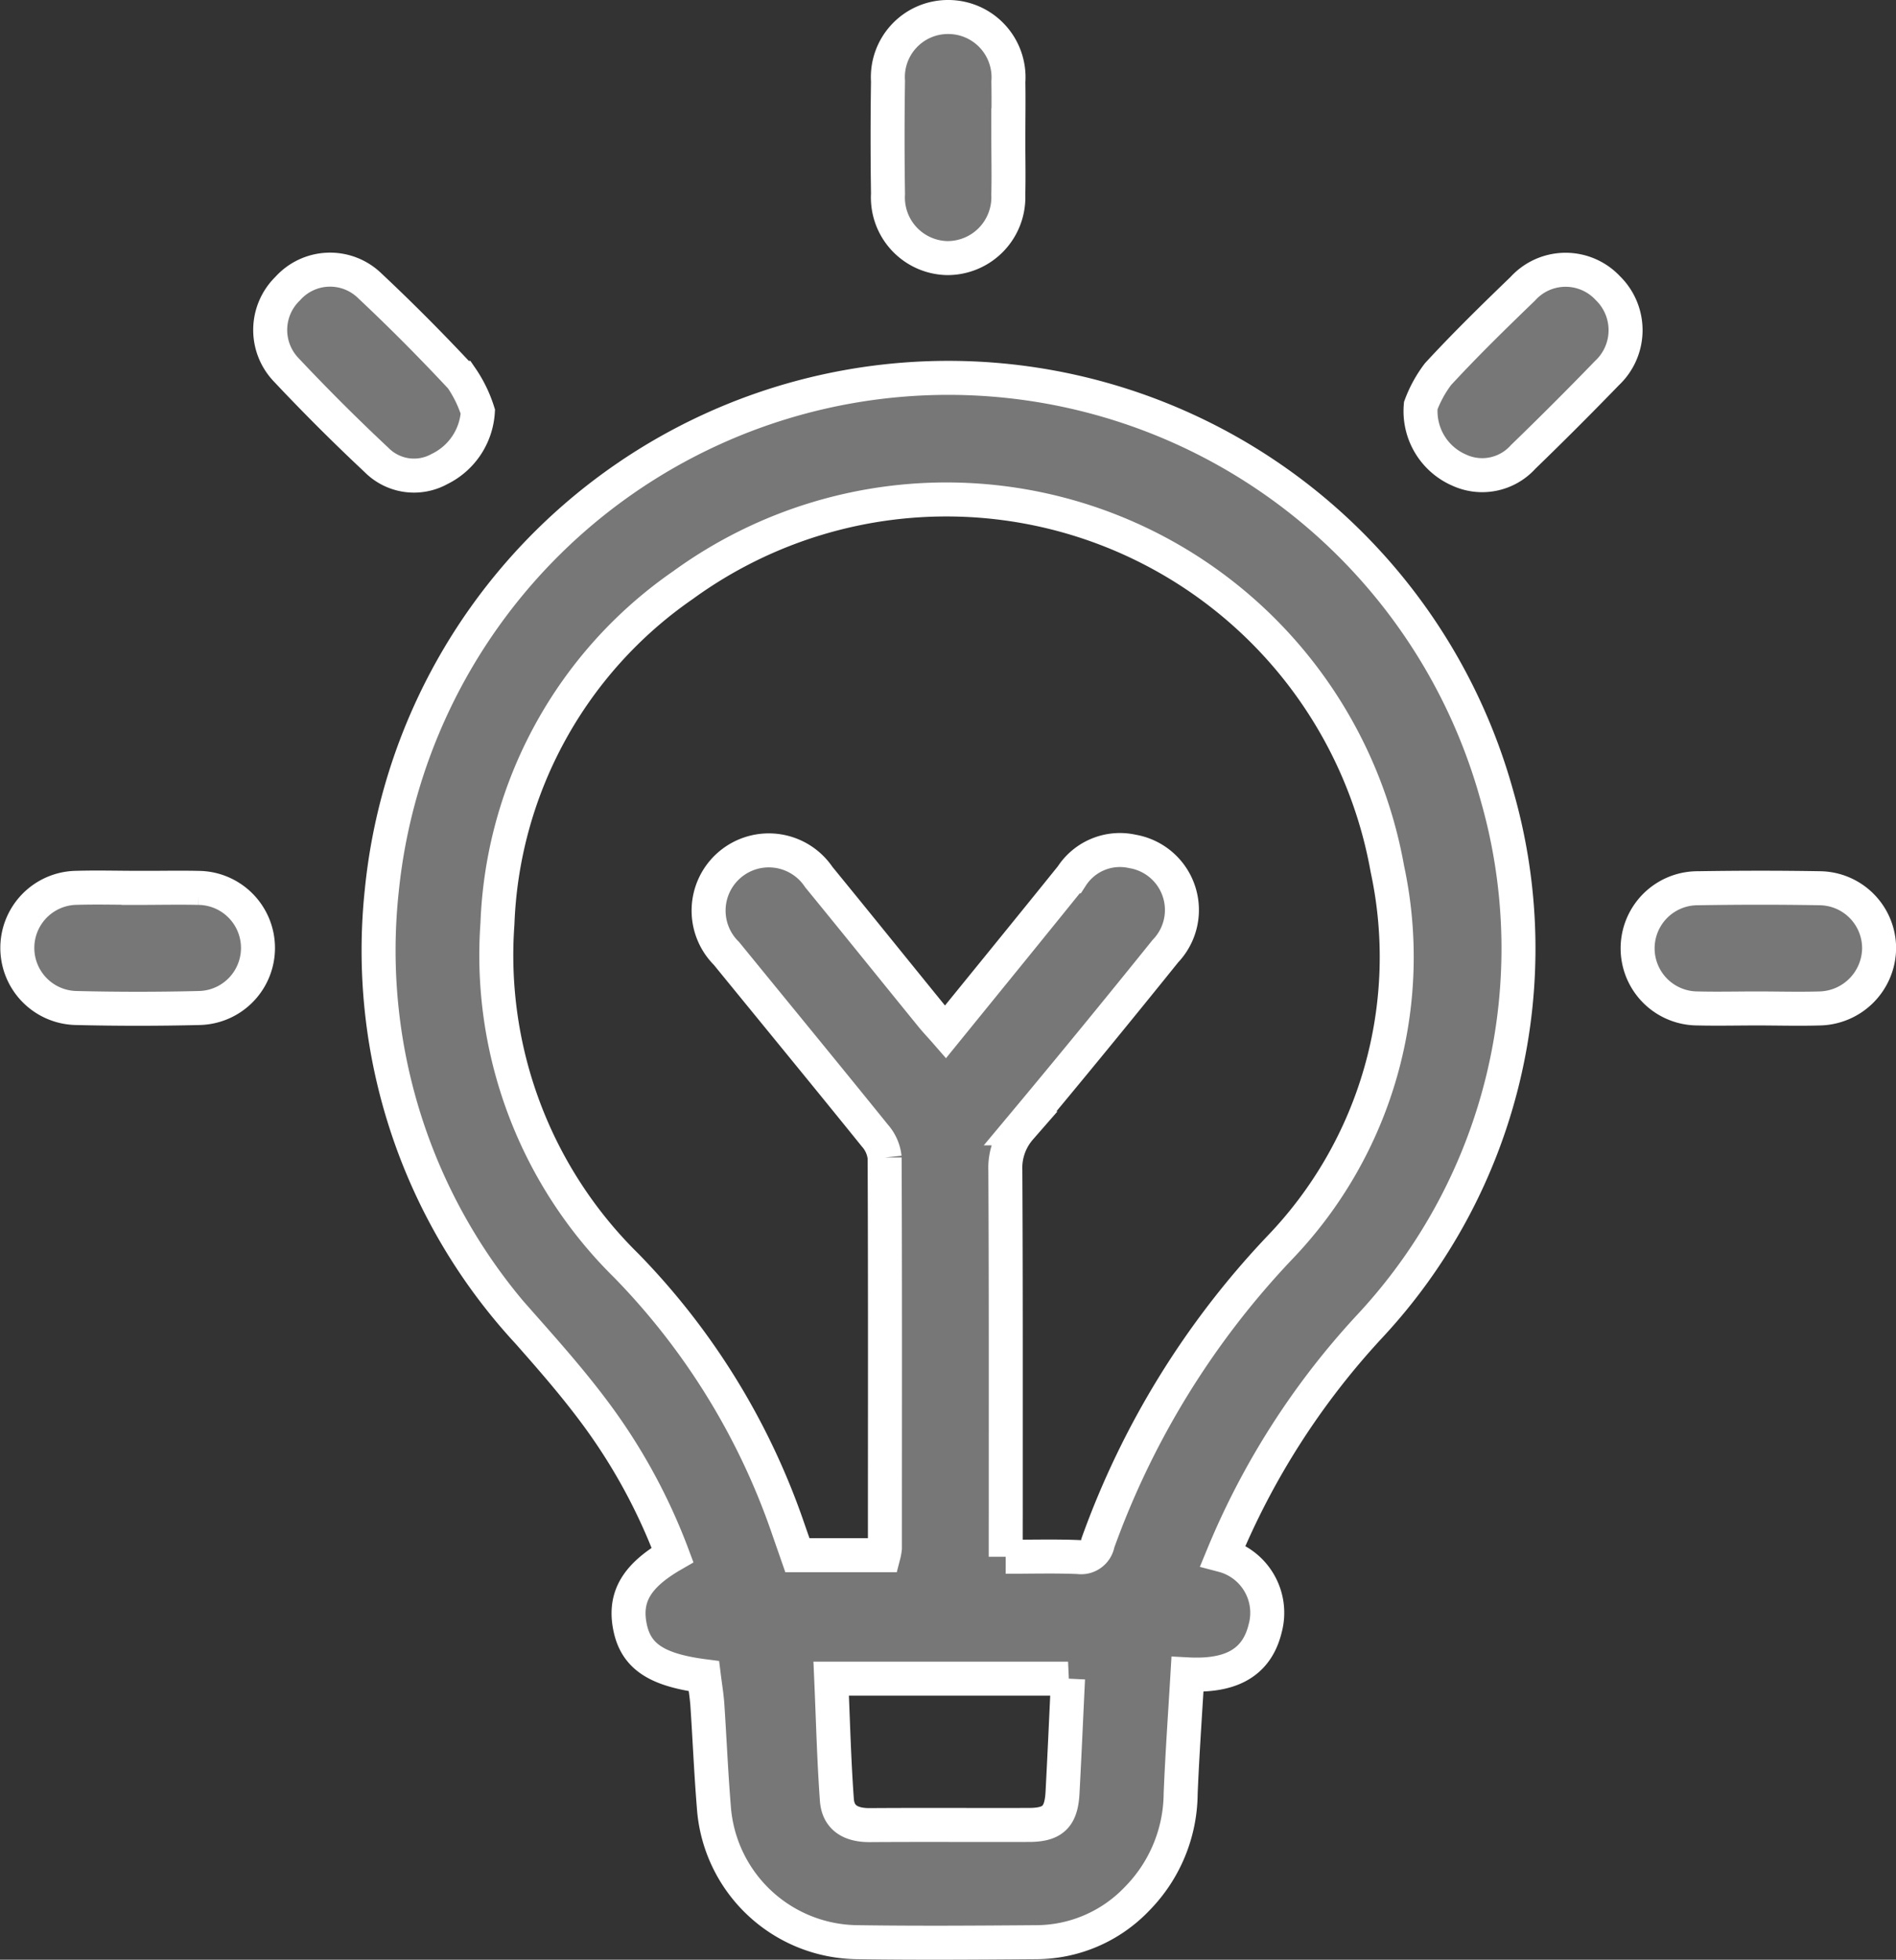 <svg xmlns="http://www.w3.org/2000/svg" width="55.774" height="57.617" viewBox="0 0 55.774 57.617">
  <rect x="0" y="0" width="55.774" height="57.617" fill="#333333" stroke="none"/>
  <g id="Group_17" data-name="Group 17" transform="translate(-1168.708 67.263)">
    <path id="Path_23" data-name="Path 23" d="M1271.721,64.078c-1.414-.183-2.009-.594-2.177-1.464s.2-1.491,1.254-2.1a16.942,16.942,0,0,0-2.344-4.265c-.593-.79-1.246-1.538-1.9-2.278a16.518,16.518,0,0,1-4.308-12.99,16.747,16.747,0,0,1,32.8-2.806A16.279,16.279,0,0,1,1291.3,53.8a22.537,22.537,0,0,0-4.309,6.727,1.746,1.746,0,0,1,1.241,2.147c-.271,1.119-1.16,1.412-2.286,1.352-.071,1.2-.153,2.354-.2,3.51a4.452,4.452,0,0,1-1.28,3.085A4.113,4.113,0,0,1,1281.5,71.9c-1.752.013-3.5.026-5.255,0a4.274,4.274,0,0,1-4.232-3.987c-.082-1.006-.124-2.014-.192-3.021C1271.8,64.628,1271.757,64.367,1271.721,64.078Zm8.878-3.51c.778,0,1.463-.02,2.146.009a.5.5,0,0,0,.566-.413,24.767,24.767,0,0,1,5.347-8.68,12.332,12.332,0,0,0,3.168-11.143A13.177,13.177,0,0,0,1271.108,32a12.666,12.666,0,0,0-5.46,9.959,12.8,12.8,0,0,0,3.788,10.048,20.643,20.643,0,0,1,4.755,7.709l.281.807h2.536a1.429,1.429,0,0,0,.038-.21c0-3.827.008-7.655-.008-11.482a1.158,1.158,0,0,0-.286-.645c-1.448-1.792-2.911-3.571-4.367-5.356a1.771,1.771,0,1,1,2.716-2.246c1.109,1.355,2.208,2.72,3.313,4.078.126.156.265.3.415.472,1.263-1.555,2.49-3.059,3.709-4.571a1.693,1.693,0,0,1,1.789-.733,1.747,1.747,0,0,1,.971,2.931q-2.113,2.625-4.274,5.211a1.768,1.768,0,0,0-.435,1.236c.018,3.351.011,6.7.012,10.054C1280.6,59.676,1280.6,60.09,1280.6,60.568Zm1.835,3.583h-6.968c.053,1.216.082,2.392.167,3.564.04.549.434.746.967.743,1.56-.011,3.12,0,4.679-.005.707,0,.954-.238.992-.95C1282.33,66.4,1282.378,65.3,1282.433,64.151Z" transform="translate(-82.307 -82.061)" fill="#777778" stroke="#fff" stroke-width="1"/>
    <path id="Path_24" data-name="Path 24" d="M1396.378-63.257c0,.571.014,1.142,0,1.713a1.79,1.79,0,0,1-1.81,1.869,1.782,1.782,0,0,1-1.729-1.888q-.025-1.655,0-3.312a1.768,1.768,0,0,1,1.781-1.888,1.773,1.773,0,0,1,1.76,1.907c.01.533,0,1.066,0,1.6Z" transform="translate(-198.009 0)" fill="#777778" stroke="#fff" stroke-width="1"/>
    <path id="Path_25" data-name="Path 25" d="M1172.786,156.8c.59,0,1.181-.013,1.77,0a1.766,1.766,0,0,1,.029,3.531q-1.826.045-3.654,0a1.767,1.767,0,0,1,.028-3.533c.609-.018,1.218,0,1.827,0Z" transform="translate(0 -197.958)" fill="#777778" stroke="#fff" stroke-width="1"/>
    <path id="Path_26" data-name="Path 26" d="M1589.19,160.324c-.59,0-1.181.014-1.77,0a1.767,1.767,0,0,1,.007-3.534c1.2-.019,2.4-.021,3.6,0a1.765,1.765,0,0,1,1.733,1.767,1.787,1.787,0,0,1-1.74,1.767C1590.409,160.342,1589.8,160.325,1589.19,160.324Z" transform="translate(-368.775 -197.938)" fill="#777778" stroke="#fff" stroke-width="1"/>
    <path id="Path_27" data-name="Path 27" d="M1529.829,2.14a3.6,3.6,0,0,1,.507-.924c.8-.868,1.646-1.693,2.495-2.512a1.7,1.7,0,0,1,2.5-.019,1.727,1.727,0,0,1-.025,2.5q-1.212,1.252-2.464,2.463a1.62,1.62,0,0,1-1.889.386A1.888,1.888,0,0,1,1529.829,2.14Z" transform="translate(-319.327 -57.478)" fill="#777778" stroke="#fff" stroke-width="1"/>
    <path id="Path_28" data-name="Path 28" d="M1240.358,2.269a2.013,2.013,0,0,1-1.127,1.686,1.551,1.551,0,0,1-1.854-.266Q1236,2.4,1234.708,1.026a1.694,1.694,0,0,1,.055-2.374,1.674,1.674,0,0,1,2.411-.088c.93.872,1.831,1.779,2.7,2.711A3.751,3.751,0,0,1,1240.358,2.269Z" transform="translate(-57.593 -57.429)" fill="#777778" stroke="#fff" stroke-width="1"/>
  </g>
</svg>

